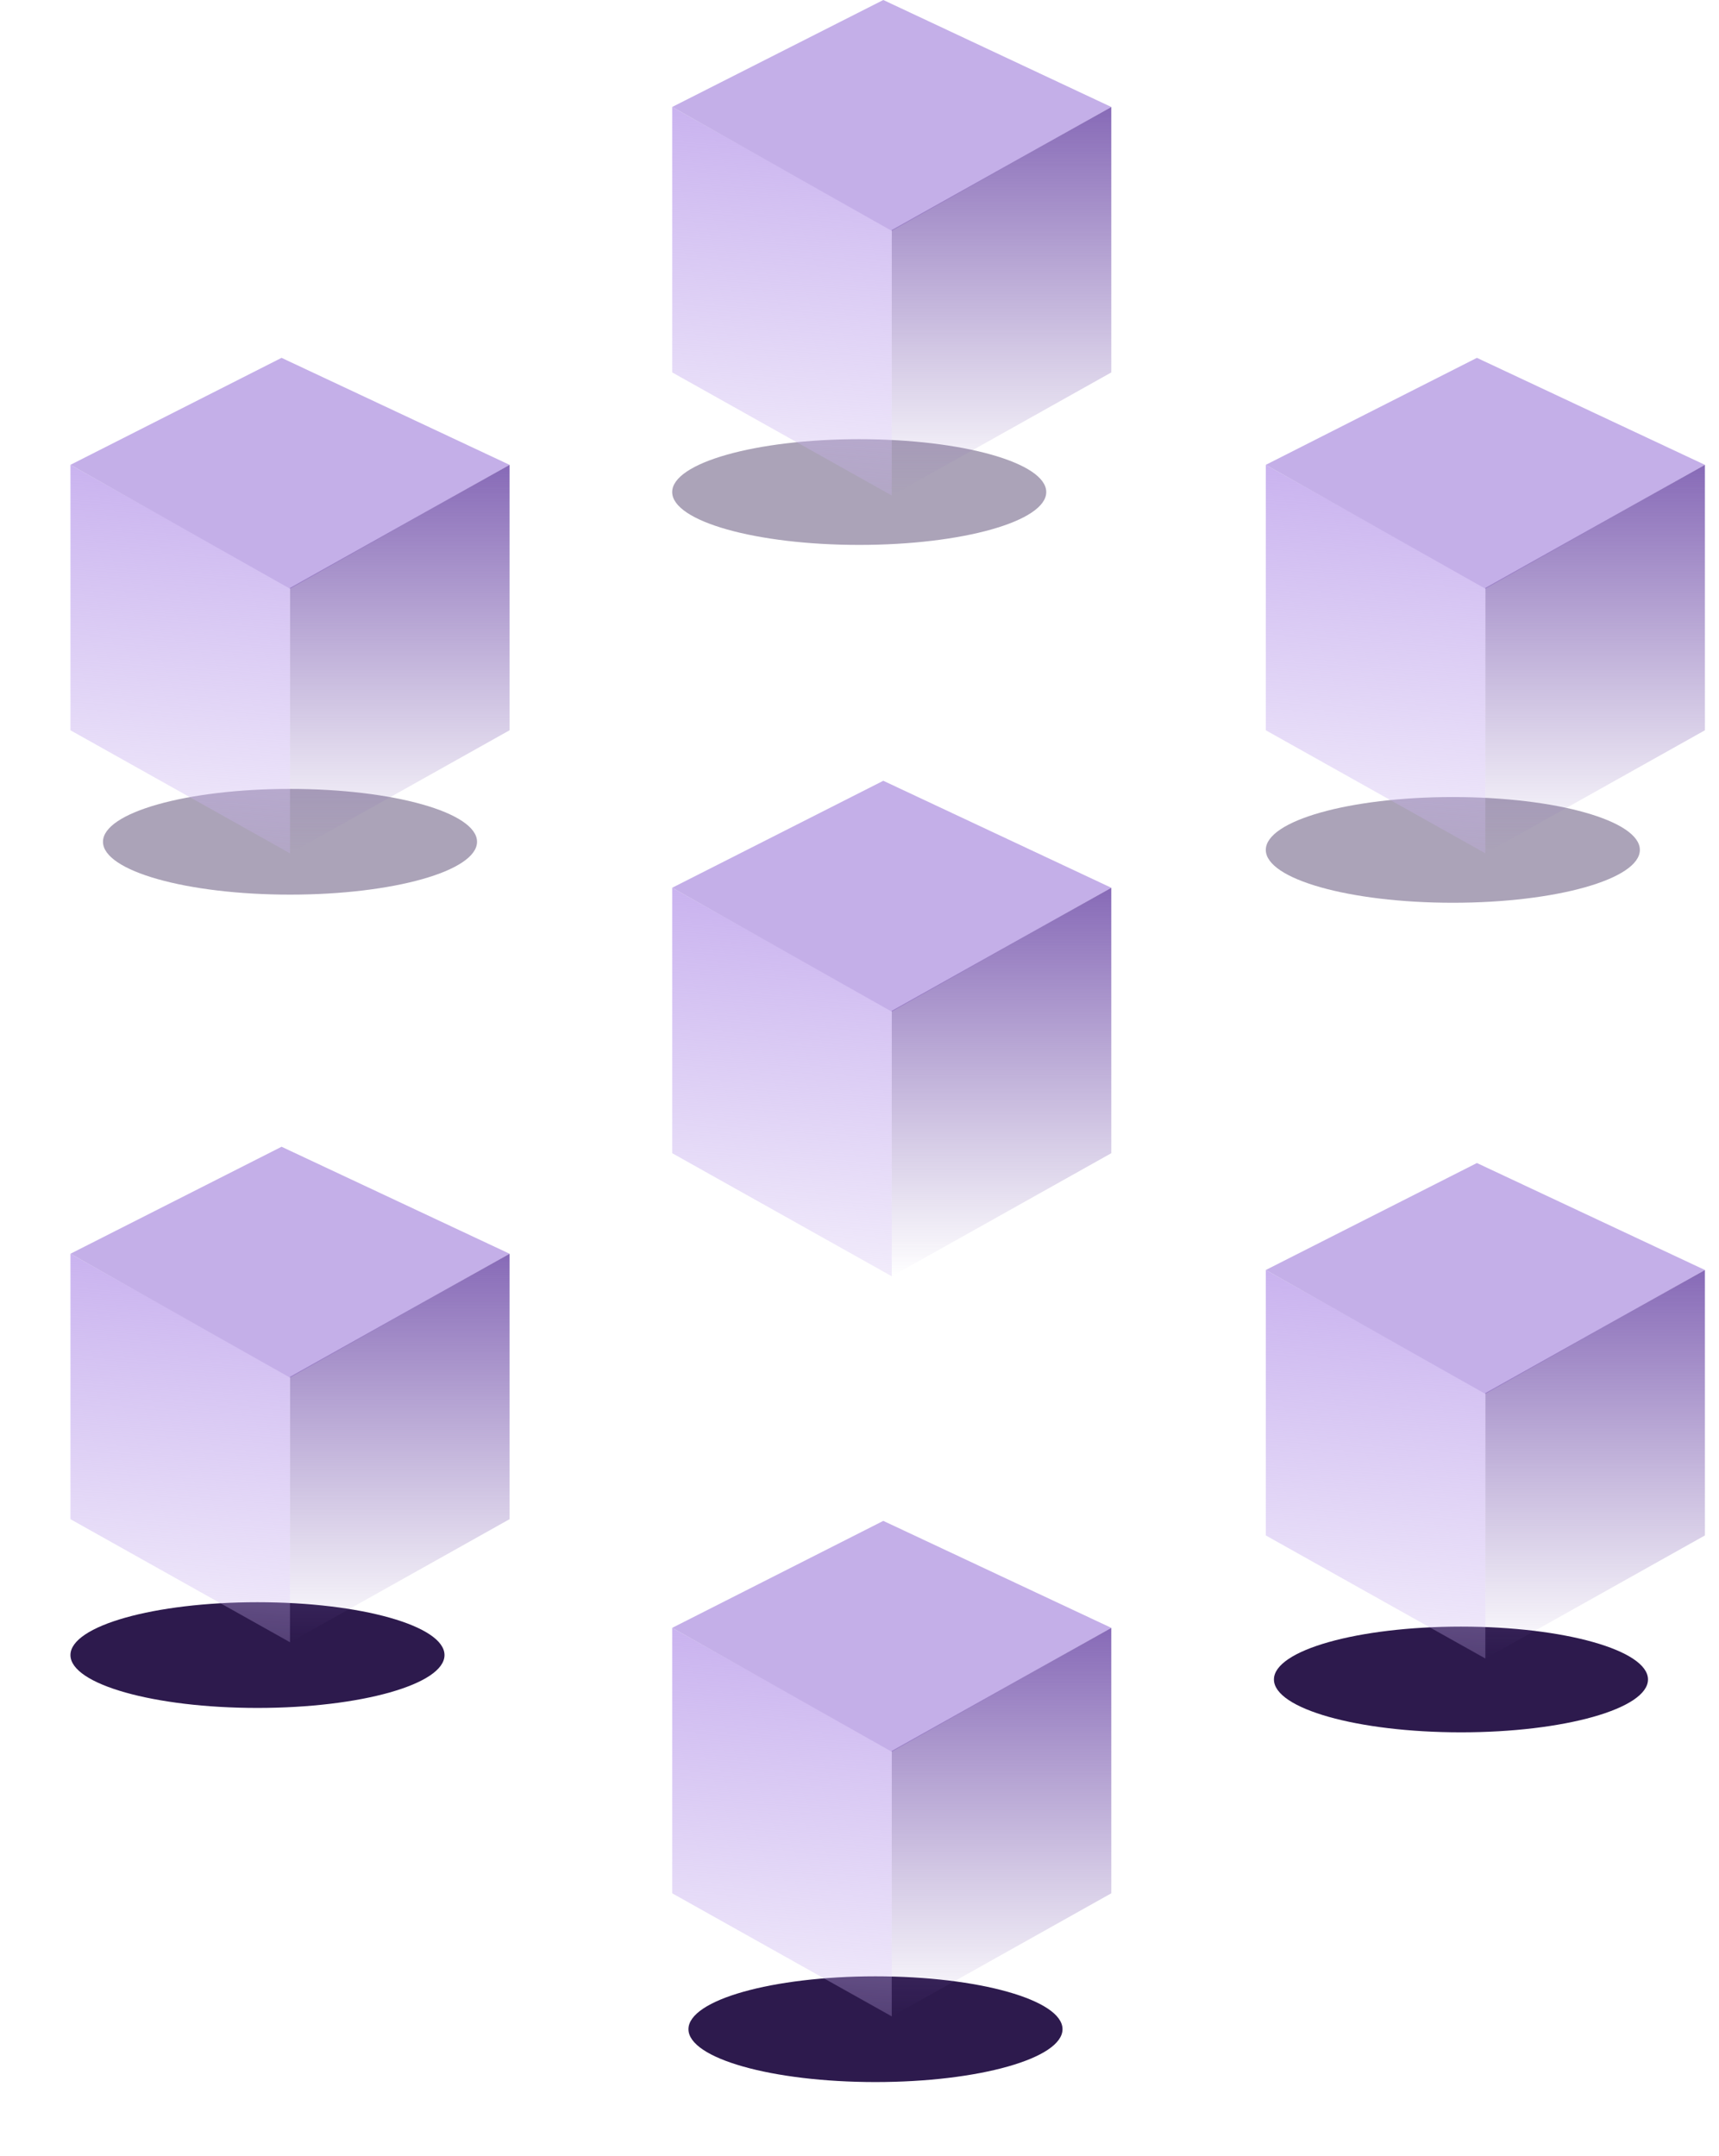<svg width="244" height="306" fill="none" xmlns="http://www.w3.org/2000/svg"><path d="M126.577 71.562v57.712" stroke="url(#paint0_linear)"/><path d="M210.836 117.731v57.712" stroke="url(#paint1_linear)"/><path d="M110.766 42.706l-49.98 28.856" stroke="url(#paint2_linear)"/><path d="M110.766 155.821l-49.98 28.856" stroke="url(#paint3_linear)"/><path d="M196.179 210.07l-49.98 28.855" stroke="url(#paint4_linear)"/><path d="M56.17 206.607l49.337 29.94" stroke="url(#paint5_linear)"/><g filter="url(#filter0_f)"><ellipse cx="36.547" cy="234.886" rx="26.547" ry="7.502" fill="#2D1A4D"/></g><g filter="url(#filter1_f)"><ellipse cx="124.269" cy="287.98" rx="26.547" ry="7.502" fill="#2D1A4D"/></g><g filter="url(#filter2_f)"><ellipse cx="207.373" cy="238.348" rx="26.547" ry="7.502" fill="#2D1A4D"/></g><g opacity=".4" filter="url(#filter3_f)"><ellipse cx="206.219" cy="120.617" rx="26.547" ry="7.502" fill="#2D1A4D"/></g><g opacity=".4" filter="url(#filter4_f)"><ellipse cx="121.96" cy="69.831" rx="26.547" ry="7.502" fill="#2D1A4D"/></g><g opacity=".4" filter="url(#filter5_f)"><ellipse cx="41.164" cy="119.463" rx="26.547" ry="7.502" fill="#2D1A4D"/></g><path d="M10 65.969l31.164 17.465v37.671L10 103.64V65.969z" fill="url(#paint6_linear)"/><path d="M39.966 50.786L72.328 65.97 41.164 83.55 10 65.968l29.966-15.183z" fill="#C4AFE8"/><path d="M72.328 65.969L41.164 83.434v37.671l31.164-17.465V65.969z" fill="url(#paint7_linear)"/><path d="M10 177.929l31.164 17.465v37.671L10 215.6v-37.671z" fill="url(#paint8_linear)"/><path d="M39.966 162.746l32.362 15.183-31.164 17.58L10 177.929l29.966-15.183z" fill="#C4AFE8"/><path d="M72.328 177.929l-31.164 17.465v37.671L72.328 215.6v-37.671z" fill="url(#paint9_linear)"/><path d="M95.413 15.183l31.164 17.465V70.32L95.413 52.853v-37.67z" fill="url(#paint10_linear)"/><path d="M125.379 0l32.362 15.182-31.164 17.58-31.164-17.58L125.379 0z" fill="#C4AFE8"/><path d="M157.741 15.183l-31.164 17.465V70.32l31.164-17.466v-37.67z" fill="url(#paint11_linear)"/><path d="M95.413 125.989l31.164 17.465v37.671L95.413 163.66v-37.671z" fill="url(#paint12_linear)"/><path d="M125.379 110.806l32.362 15.183-31.164 17.579-31.164-17.579 29.966-15.183z" fill="#C4AFE8"/><path d="M157.741 125.989l-31.164 17.465v37.671l31.164-17.465v-37.671z" fill="url(#paint13_linear)"/><path d="M95.413 231.023l31.164 17.466v37.671l-31.164-17.466v-37.671z" fill="url(#paint14_linear)"/><path d="M125.379 215.841l32.362 15.182-31.164 17.58-31.164-17.58 29.966-15.182z" fill="#C4AFE8"/><path d="M157.741 231.023l-31.164 17.466v37.671l31.164-17.466v-37.671z" fill="url(#paint15_linear)"/><path d="M179.672 65.969l31.164 17.465v37.671l-31.164-17.465V65.969z" fill="url(#paint16_linear)"/><path d="M209.637 50.786L242 65.97l-31.164 17.58-31.164-17.58 29.965-15.183z" fill="#C4AFE8"/><path d="M242 65.969l-31.164 17.465v37.671L242 103.64V65.969z" fill="url(#paint17_linear)"/><path d="M179.672 180.237l31.164 17.466v37.671l-31.164-17.466v-37.671z" fill="url(#paint18_linear)"/><path d="M209.637 165.055L242 180.237l-31.164 17.58-31.164-17.58 29.965-15.182z" fill="#C4AFE8"/><path d="M242 180.237l-31.164 17.466v37.671L242 217.908v-37.671z" fill="url(#paint19_linear)"/><defs><linearGradient id="paint19_linear" x1="226.418" y1="180.237" x2="226.418" y2="235.374" gradientUnits="userSpaceOnUse"><stop stop-color="#876AB7"/><stop offset="1" stop-color="#876AB7" stop-opacity="0"/></linearGradient><linearGradient id="paint14_linear" x1="110.995" y1="231.023" x2="106.378" y2="303.562" gradientUnits="userSpaceOnUse"><stop stop-color="#C9B2EF"/><stop offset="1" stop-color="#C9B2EF" stop-opacity="0"/></linearGradient><linearGradient id="paint18_linear" x1="195.254" y1="180.237" x2="190.637" y2="252.776" gradientUnits="userSpaceOnUse"><stop stop-color="#C9B2EF"/><stop offset="1" stop-color="#C9B2EF" stop-opacity="0"/></linearGradient><linearGradient id="paint17_linear" x1="226.418" y1="65.969" x2="226.418" y2="121.105" gradientUnits="userSpaceOnUse"><stop stop-color="#876AB7"/><stop offset="1" stop-color="#876AB7" stop-opacity="0"/></linearGradient><linearGradient id="paint16_linear" x1="195.254" y1="65.969" x2="190.637" y2="138.507" gradientUnits="userSpaceOnUse"><stop stop-color="#C9B2EF"/><stop offset="1" stop-color="#C9B2EF" stop-opacity="0"/></linearGradient><linearGradient id="paint15_linear" x1="142.159" y1="231.023" x2="142.159" y2="286.16" gradientUnits="userSpaceOnUse"><stop stop-color="#876AB7"/><stop offset="1" stop-color="#876AB7" stop-opacity="0"/></linearGradient><linearGradient id="paint0_linear" x1="127.077" y1="71.562" x2="127.077" y2="129.274" gradientUnits="userSpaceOnUse"><stop offset=".042" stop-color="#fff" stop-opacity="0"/><stop offset=".547" stop-color="#fff"/><stop offset="1" stop-color="#fff" stop-opacity="0"/></linearGradient><linearGradient id="paint1_linear" x1="211.336" y1="117.731" x2="211.336" y2="175.443" gradientUnits="userSpaceOnUse"><stop offset=".042" stop-color="#fff" stop-opacity="0"/><stop offset=".547" stop-color="#fff"/><stop offset="1" stop-color="#fff" stop-opacity="0"/></linearGradient><linearGradient id="paint2_linear" x1="111.016" y1="43.139" x2="61.036" y2="71.995" gradientUnits="userSpaceOnUse"><stop offset=".042" stop-color="#fff" stop-opacity="0"/><stop offset=".547" stop-color="#fff"/><stop offset="1" stop-color="#fff" stop-opacity="0"/></linearGradient><linearGradient id="paint3_linear" x1="111.016" y1="156.254" x2="61.036" y2="185.11" gradientUnits="userSpaceOnUse"><stop offset=".042" stop-color="#fff" stop-opacity="0"/><stop offset=".547" stop-color="#fff"/><stop offset="1" stop-color="#fff" stop-opacity="0"/></linearGradient><linearGradient id="paint4_linear" x1="196.429" y1="210.503" x2="146.449" y2="239.358" gradientUnits="userSpaceOnUse"><stop offset=".042" stop-color="#fff" stop-opacity="0"/><stop offset=".547" stop-color="#fff"/><stop offset="1" stop-color="#fff" stop-opacity="0"/></linearGradient><linearGradient id="paint5_linear" x1="56.429" y1="206.179" x2="105.766" y2="236.119" gradientUnits="userSpaceOnUse"><stop offset=".042" stop-color="#fff" stop-opacity="0"/><stop offset=".547" stop-color="#fff"/><stop offset="1" stop-color="#fff" stop-opacity="0"/></linearGradient><linearGradient id="paint6_linear" x1="25.582" y1="65.969" x2="20.965" y2="138.507" gradientUnits="userSpaceOnUse"><stop stop-color="#C9B2EF"/><stop offset="1" stop-color="#C9B2EF" stop-opacity="0"/></linearGradient><linearGradient id="paint7_linear" x1="56.746" y1="65.969" x2="56.746" y2="121.105" gradientUnits="userSpaceOnUse"><stop stop-color="#876AB7"/><stop offset="1" stop-color="#876AB7" stop-opacity="0"/></linearGradient><linearGradient id="paint8_linear" x1="25.582" y1="177.929" x2="20.965" y2="250.468" gradientUnits="userSpaceOnUse"><stop stop-color="#C9B2EF"/><stop offset="1" stop-color="#C9B2EF" stop-opacity="0"/></linearGradient><linearGradient id="paint9_linear" x1="56.746" y1="177.929" x2="56.746" y2="233.065" gradientUnits="userSpaceOnUse"><stop stop-color="#876AB7"/><stop offset="1" stop-color="#876AB7" stop-opacity="0"/></linearGradient><linearGradient id="paint10_linear" x1="110.995" y1="15.183" x2="106.378" y2="87.721" gradientUnits="userSpaceOnUse"><stop stop-color="#C9B2EF"/><stop offset="1" stop-color="#C9B2EF" stop-opacity="0"/></linearGradient><linearGradient id="paint11_linear" x1="142.159" y1="15.183" x2="142.159" y2="70.319" gradientUnits="userSpaceOnUse"><stop stop-color="#876AB7"/><stop offset="1" stop-color="#876AB7" stop-opacity="0"/></linearGradient><linearGradient id="paint12_linear" x1="110.995" y1="125.989" x2="106.378" y2="198.527" gradientUnits="userSpaceOnUse"><stop stop-color="#C9B2EF"/><stop offset="1" stop-color="#C9B2EF" stop-opacity="0"/></linearGradient><linearGradient id="paint13_linear" x1="142.159" y1="125.989" x2="142.159" y2="181.125" gradientUnits="userSpaceOnUse"><stop stop-color="#876AB7"/><stop offset="1" stop-color="#876AB7" stop-opacity="0"/></linearGradient><filter id="filter1_f" x="87.721" y="270.478" width="73.094" height="35.005" filterUnits="userSpaceOnUse" color-interpolation-filters="sRGB"><feFlood flood-opacity="0" result="BackgroundImageFix"/><feBlend in="SourceGraphic" in2="BackgroundImageFix" result="shape"/><feGaussianBlur stdDeviation="5" result="effect1_foregroundBlur"/></filter><filter id="filter5_f" x="4.617" y="101.96" width="73.094" height="35.005" filterUnits="userSpaceOnUse" color-interpolation-filters="sRGB"><feFlood flood-opacity="0" result="BackgroundImageFix"/><feBlend in="SourceGraphic" in2="BackgroundImageFix" result="shape"/><feGaussianBlur stdDeviation="5" result="effect1_foregroundBlur"/></filter><filter id="filter4_f" x="85.413" y="52.328" width="73.094" height="35.005" filterUnits="userSpaceOnUse" color-interpolation-filters="sRGB"><feFlood flood-opacity="0" result="BackgroundImageFix"/><feBlend in="SourceGraphic" in2="BackgroundImageFix" result="shape"/><feGaussianBlur stdDeviation="5" result="effect1_foregroundBlur"/></filter><filter id="filter3_f" x="169.672" y="103.114" width="73.094" height="35.005" filterUnits="userSpaceOnUse" color-interpolation-filters="sRGB"><feFlood flood-opacity="0" result="BackgroundImageFix"/><feBlend in="SourceGraphic" in2="BackgroundImageFix" result="shape"/><feGaussianBlur stdDeviation="5" result="effect1_foregroundBlur"/></filter><filter id="filter2_f" x="170.826" y="220.846" width="73.094" height="35.005" filterUnits="userSpaceOnUse" color-interpolation-filters="sRGB"><feFlood flood-opacity="0" result="BackgroundImageFix"/><feBlend in="SourceGraphic" in2="BackgroundImageFix" result="shape"/><feGaussianBlur stdDeviation="5" result="effect1_foregroundBlur"/></filter><filter id="filter0_f" x="0" y="217.383" width="73.094" height="35.005" filterUnits="userSpaceOnUse" color-interpolation-filters="sRGB"><feFlood flood-opacity="0" result="BackgroundImageFix"/><feBlend in="SourceGraphic" in2="BackgroundImageFix" result="shape"/><feGaussianBlur stdDeviation="5" result="effect1_foregroundBlur"/></filter></defs></svg>